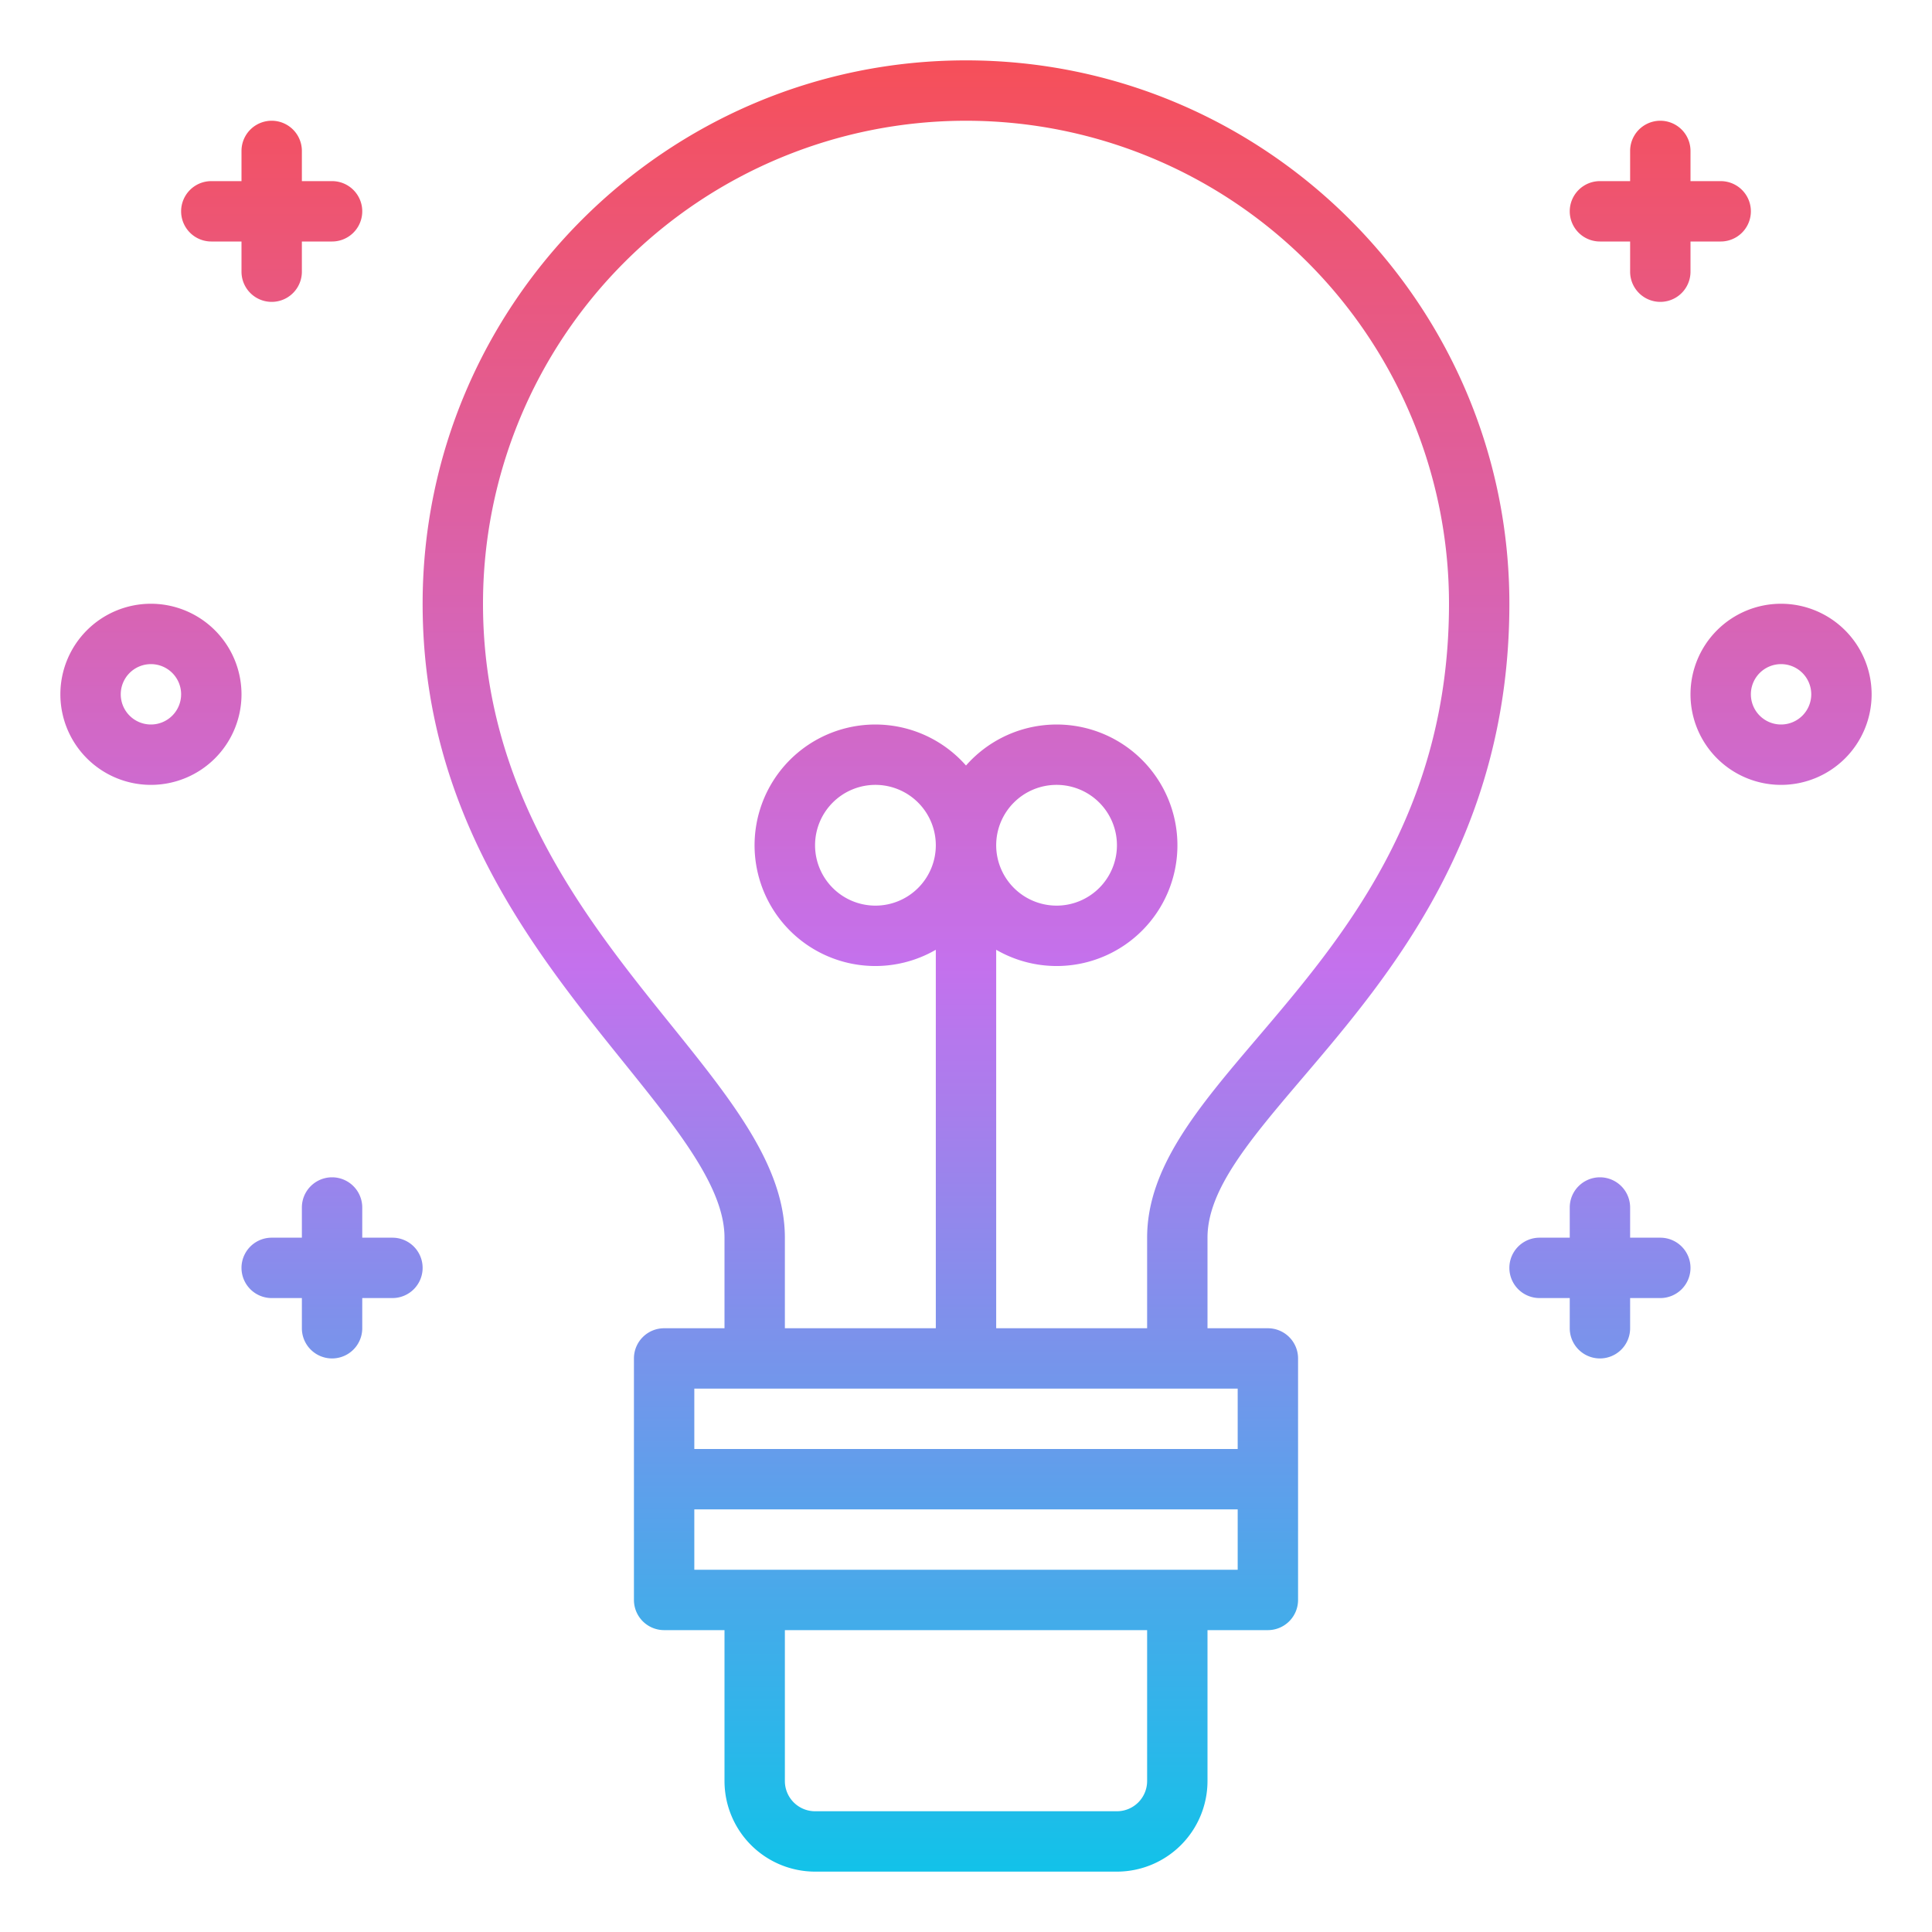 <svg id="Gradient" height="512" viewBox="0 0 512 512" width="512" xmlns="http://www.w3.org/2000/svg" xmlns:xlink="http://www.w3.org/1999/xlink"><linearGradient id="linear-gradient" gradientUnits="userSpaceOnUse" x1="256" x2="256" y1="496" y2="16"><stop offset="0" stop-color="#12c2e9"/><stop offset=".5" stop-color="#c471ed"/><stop offset="1" stop-color="#f64f59"/></linearGradient><path d="m345.365 285.459c23.057-27.083 54.635-64.174 54.635-125.459 0-79.4-64.6-144-144-144s-144 64.6-144 144c0 55.384 29.552 92.076 53.3 121.56 14.326 17.79 26.7 33.153 26.7 46.44v24h-16a8 8 0 0 0 -8 8v64a8 8 0 0 0 8 8h16v40a24.028 24.028 0 0 0 24 24h80a24.028 24.028 0 0 0 24-24v-40h16a8 8 0 0 0 8-8v-64a8 8 0 0 0 -8-8h-16v-24c0-12.747 11.193-25.895 25.365-42.541zm-41.365 186.541a8.009 8.009 0 0 1 -8 8h-80a8.009 8.009 0 0 1 -8-8v-40h96zm-120-56v-16h144v16zm144-32h-144v-16h144zm-64-32v-100.3a32 32 0 1 0 -8-48.827 32 32 0 1 0 -8 48.827v100.3h-40v-24c0-18.929-14.014-36.329-30.241-56.477-22.169-27.523-49.759-61.782-49.759-111.523a128 128 0 0 1 256 0c0 55.4-28.177 88.493-50.818 115.087-15.659 18.393-29.182 34.277-29.182 52.913v24zm0-128a16 16 0 1 1 16 16 16.019 16.019 0 0 1 -16-16zm-16 0a16 16 0 1 1 -16-16 16.019 16.019 0 0 1 16 16zm200-184v8h8a8 8 0 0 1 0 16h-8v8a8 8 0 0 1 -16 0v-8h-8a8 8 0 0 1 0-16h8v-8a8 8 0 0 1 16 0zm0 296a8 8 0 0 1 -8 8h-8v8a8 8 0 0 1 -16 0v-8h-8a8 8 0 0 1 0-16h8v-8a8 8 0 0 1 16 0v8h8a8 8 0 0 1 8 8zm24-176a24 24 0 1 0 24 24 24.027 24.027 0 0 0 -24-24zm0 32a8 8 0 1 1 8-8 8.009 8.009 0 0 1 -8 8zm-392-152v8h8a8 8 0 0 1 0 16h-8v8a8 8 0 0 1 -16 0v-8h-8a8 8 0 0 1 0-16h8v-8a8 8 0 0 1 16 0zm32 296a8 8 0 0 1 -8 8h-8v8a8 8 0 0 1 -16 0v-8h-8a8 8 0 0 1 0-16h8v-8a8 8 0 0 1 16 0v8h8a8 8 0 0 1 8 8zm-72-176a24 24 0 1 0 24 24 24.027 24.027 0 0 0 -24-24zm0 32a8 8 0 1 1 8-8 8.009 8.009 0 0 1 -8 8z" fill="url(#linear-gradient)"/></svg>